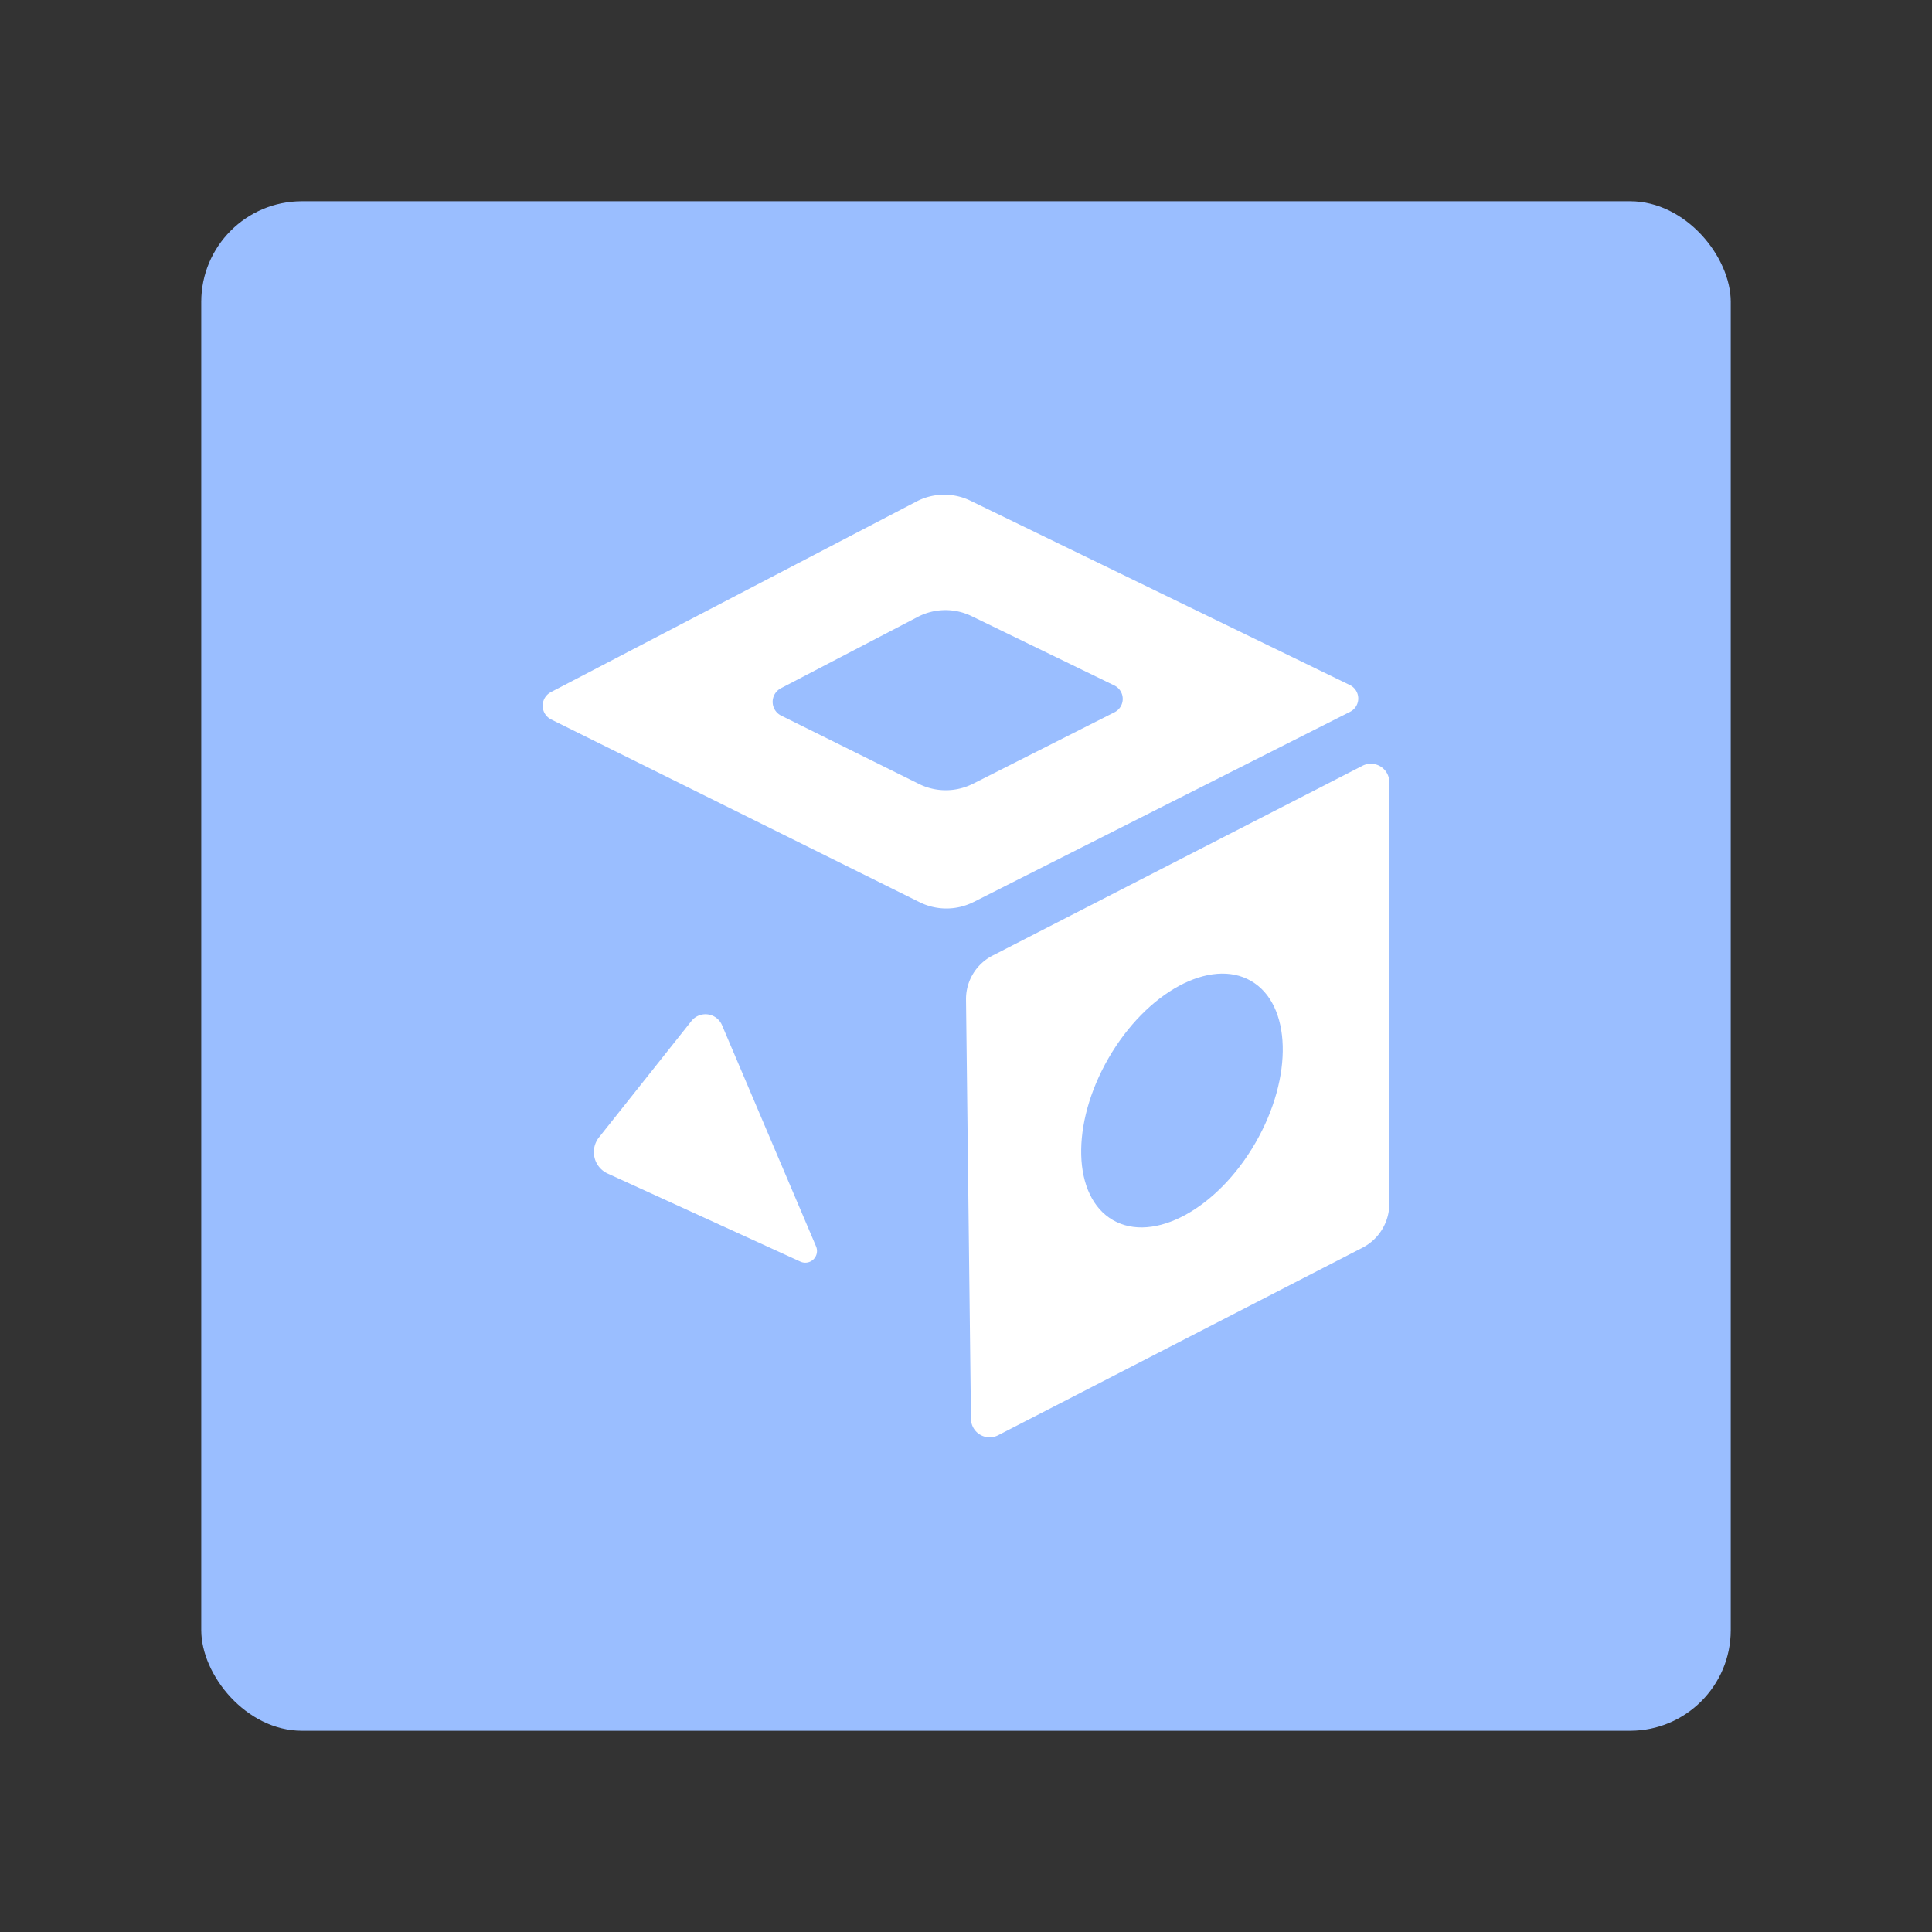 <?xml version="1.0" encoding="UTF-8"?>
<svg version="1.1" viewBox="0 0 192 192" xml:space="preserve" xmlns="http://www.w3.org/2000/svg">
	 <rect x="0" y="0" width="192" height="192" fill="#333333" stroke="none"/>
	 <rect class="a" x="20" y="20" width="152" height="152" rx="10" fill="#9abeff"/><path d="m96.756 89.641 37.41-18.9a1.486 1.486 89.553 0 0-0.021-2.664l-37.703-18.316a5.959 5.959 179.19 0 0-5.359 0.076l-36.332 18.943a1.526 1.526 89.423 0 0 0.027 2.72l36.611 18.16a5.993 5.993 179.79 0 0 5.365-0.02z" fill="#fff" stroke-linecap="round" stroke-linejoin="round" stroke-width="10"/><path d="m96.692 77.89 14.067-7.107a1.486 1.486 89.553 0 0-0.021-2.664l-14.177-6.887a5.959 5.959 179.19 0 0-5.359 0.076l-13.596 7.089a1.526 1.526 89.423 0 0 0.027 2.72l13.693 6.792a5.993 5.993 179.79 0 0 5.365-0.02z" fill="#9abeff" stroke-linecap="round" stroke-linejoin="round" stroke-width="4.542"/><path d="m98.636 94.969 36.764-18.866a1.832 1.832 31.417 0 1 2.669 1.63v41.889a4.918 4.918 121.38 0 1-2.667 4.373l-36.206 18.637a1.854 1.854 31.044 0 1-2.703-1.627l-0.491-41.666a4.847 4.847 121.08 0 1 2.634-4.37z" fill="#fff" stroke-linecap="round" stroke-linejoin="round" stroke-width="10"/><ellipse transform="rotate(30)" cx="156.41" cy="35.983" rx="8.427" ry="13.723" fill="#9abeff" stroke-linecap="round" stroke-linejoin="round" stroke-width="9.904"/><path d="m71.753 101.88 9.346 21.986a1.164 1.164 135.77 0 1-1.555 1.514l-19.155-8.754a2.348 2.348 76.514 0 1-0.862-3.596l9.186-11.562a1.785 1.785 7.719 0 1 3.04 0.412z" fill="#fff" stroke-linecap="round" stroke-linejoin="round" stroke-width="10"/></svg>

